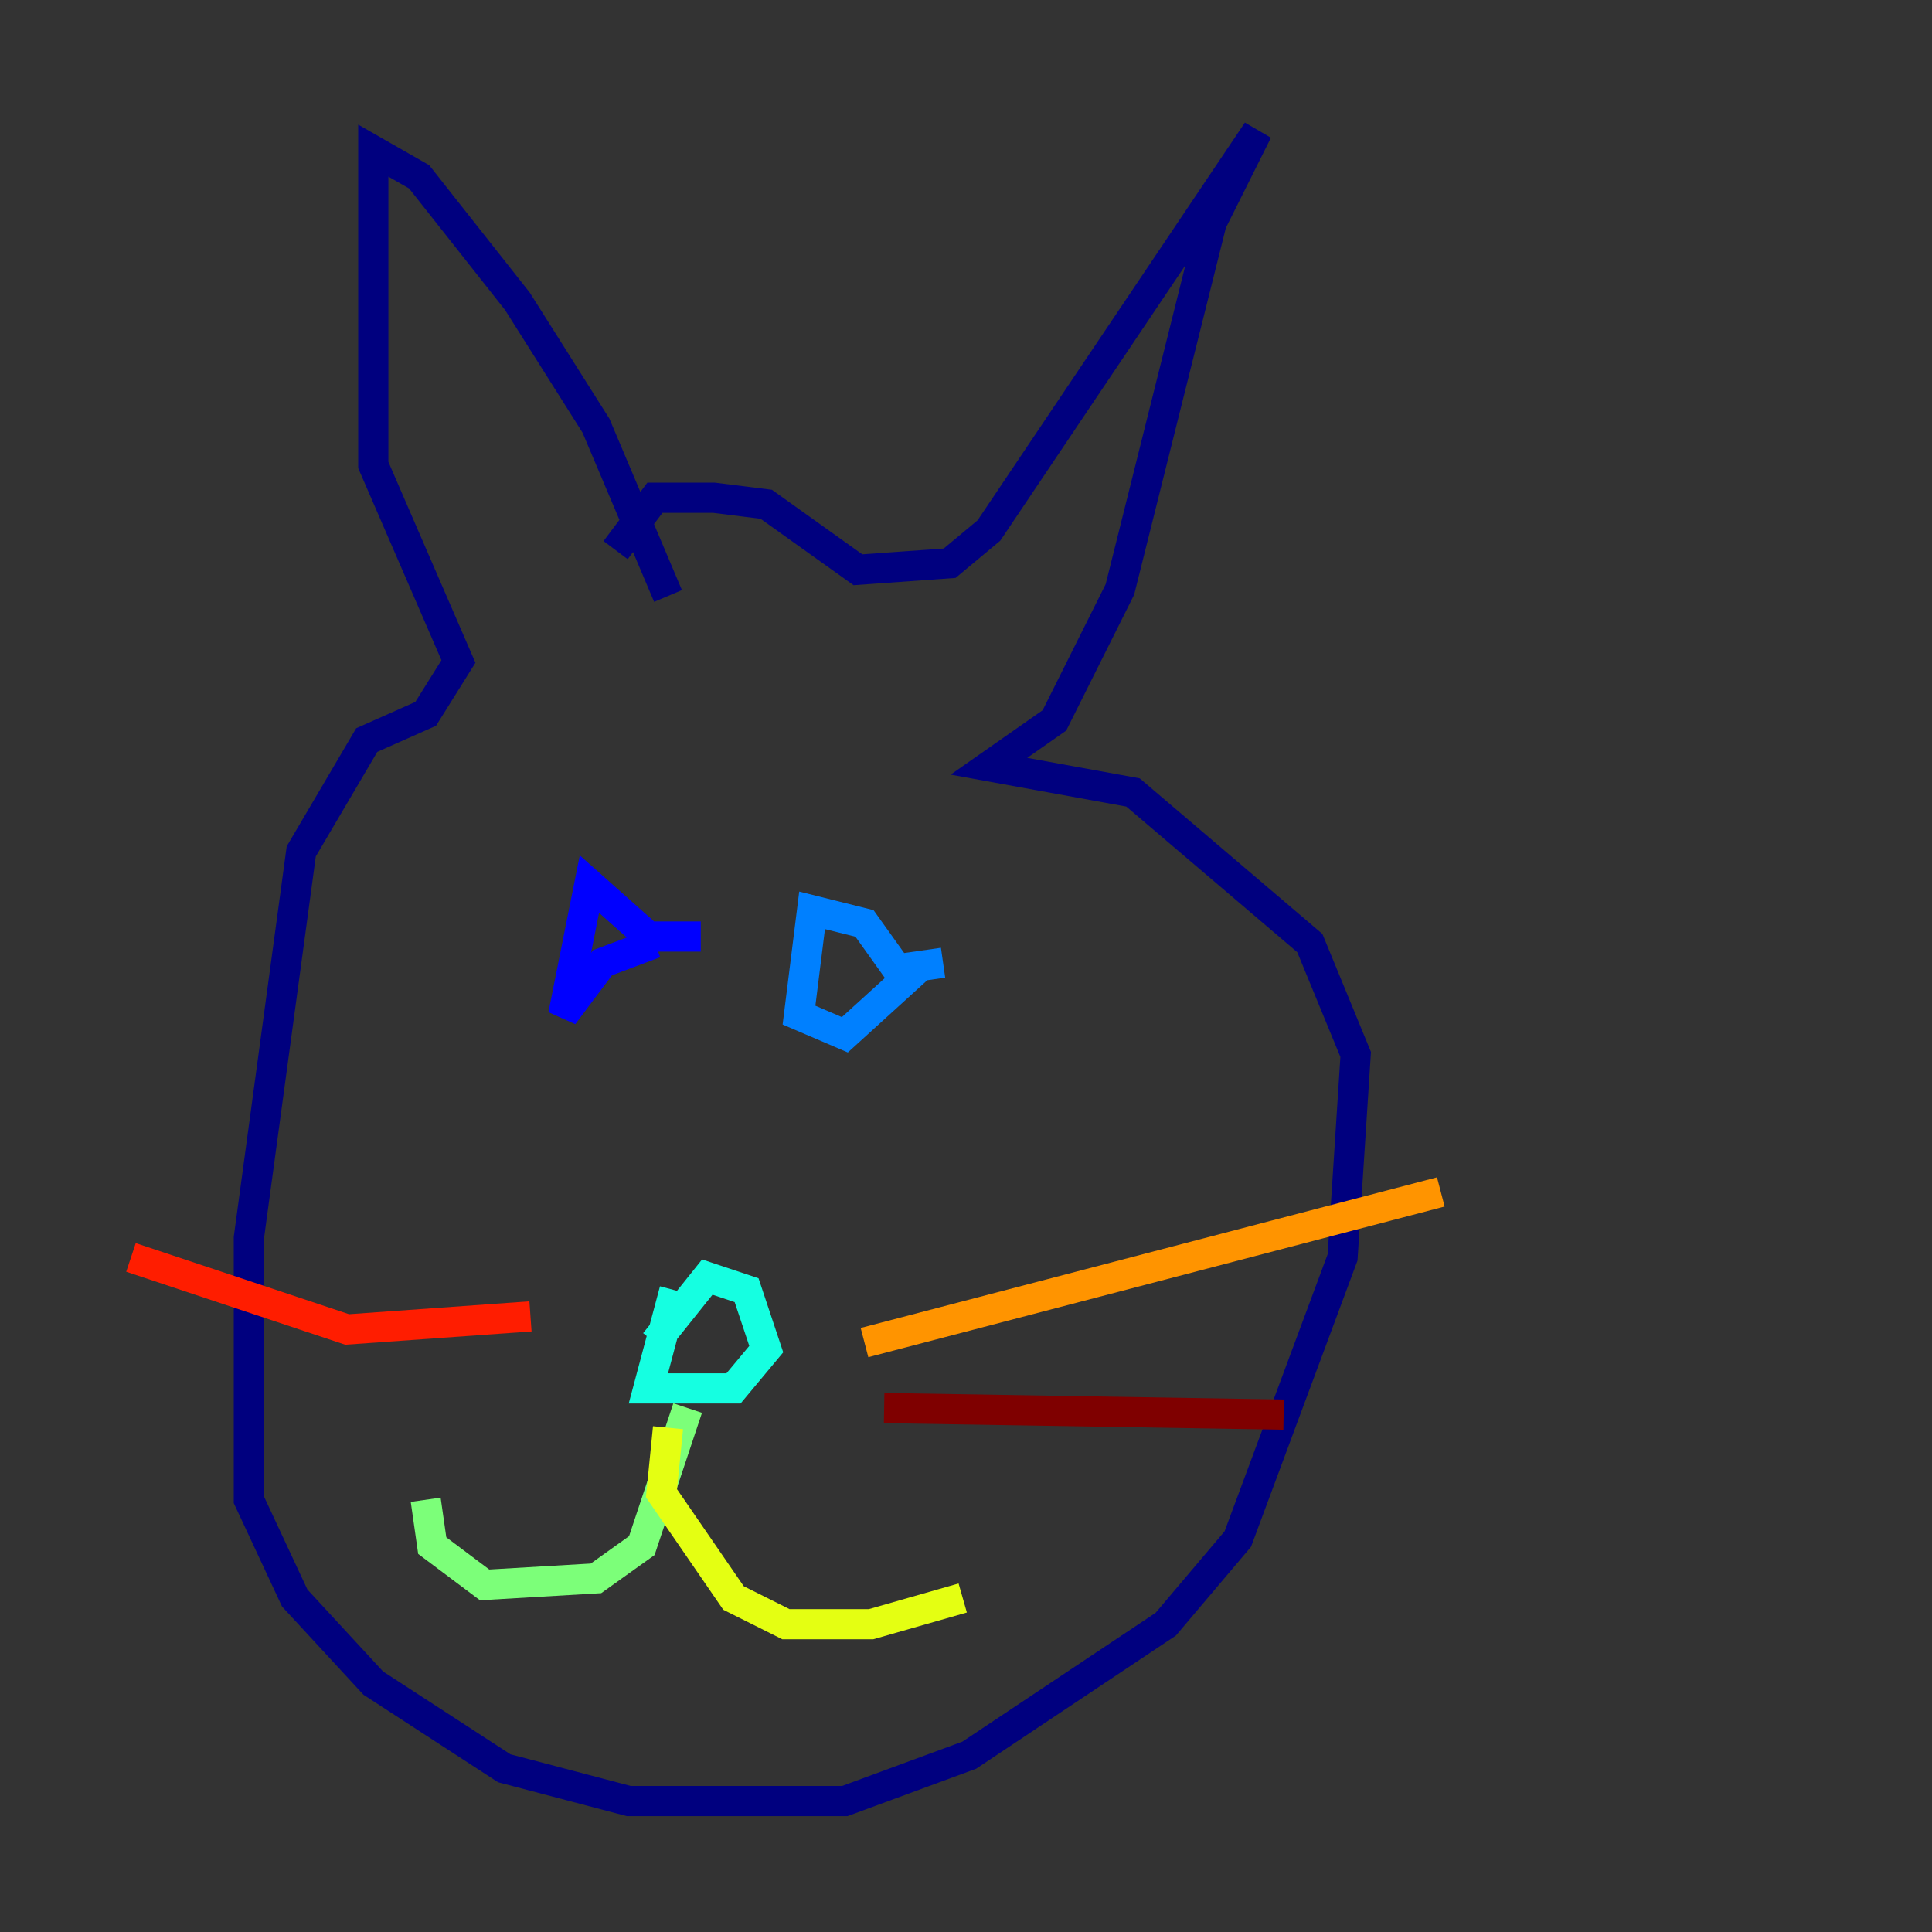 <?xml version="1.0" encoding="utf-8" ?>
<svg baseProfile="tiny" height="128" version="1.2" viewBox="0,0,128,128" width="128" xmlns="http://www.w3.org/2000/svg" xmlns:ev="http://www.w3.org/2001/xml-events" xmlns:xlink="http://www.w3.org/1999/xlink"><rect x="0" y="0" width="128" height="128" fill="#333333" stroke="none"/><defs /><polyline fill="none" points="44.258,39.485 39.485,28.203 34.278,19.959 27.77,11.715 24.732,9.98 24.732,30.807 30.373,43.824 28.203,47.295 24.298,49.031 19.959,56.407 16.488,82.007 16.488,99.363 19.525,105.871 24.732,111.512 33.41,117.153 41.654,119.322 55.973,119.322 64.217,116.285 77.234,107.607 82.007,101.966 88.949,83.308 89.817,69.858 86.78,62.481 75.064,52.502 65.519,50.766 69.858,47.729 74.197,39.051 80.271,14.752 83.308,8.678 65.519,35.146 62.915,37.315 56.841,37.749 50.766,33.41 47.295,32.976 43.39,32.976 40.786,36.447" stroke="#00007f" stroke-width="2" /><polyline fill="none" points="43.39,62.481 39.919,63.783 37.315,67.254 39.051,58.576 42.956,62.047 46.427,62.047" stroke="#0000ff" stroke-width="2" /><polyline fill="none" points="62.481,63.783 59.444,64.217 57.275,61.18 53.803,60.312 52.936,67.254 55.973,68.556 60.746,64.217" stroke="#0080ff" stroke-width="2" /><polyline fill="none" points="44.691,85.478 42.956,91.986 48.597,91.986 50.766,89.383 49.464,85.478 46.861,84.61 43.39,88.949" stroke="#15ffe1" stroke-width="2" /><polyline fill="none" points="45.559,93.288 42.522,102.4 39.485,104.57 32.108,105.003 28.637,102.4 28.203,99.363" stroke="#7cff79" stroke-width="2" /><polyline fill="none" points="44.258,94.59 43.824,98.929 48.597,105.871 52.068,107.607 57.709,107.607 63.783,105.871" stroke="#e4ff12" stroke-width="2" /><polyline fill="none" points="57.275,88.949 95.458,78.969" stroke="#ff9400" stroke-width="2" /><polyline fill="none" points="35.146,87.214 22.997,88.081 8.678,83.308" stroke="#ff1d00" stroke-width="2" /><polyline fill="none" points="58.576,93.288 85.044,93.722" stroke="#7f0000" stroke-width="2" /></svg>